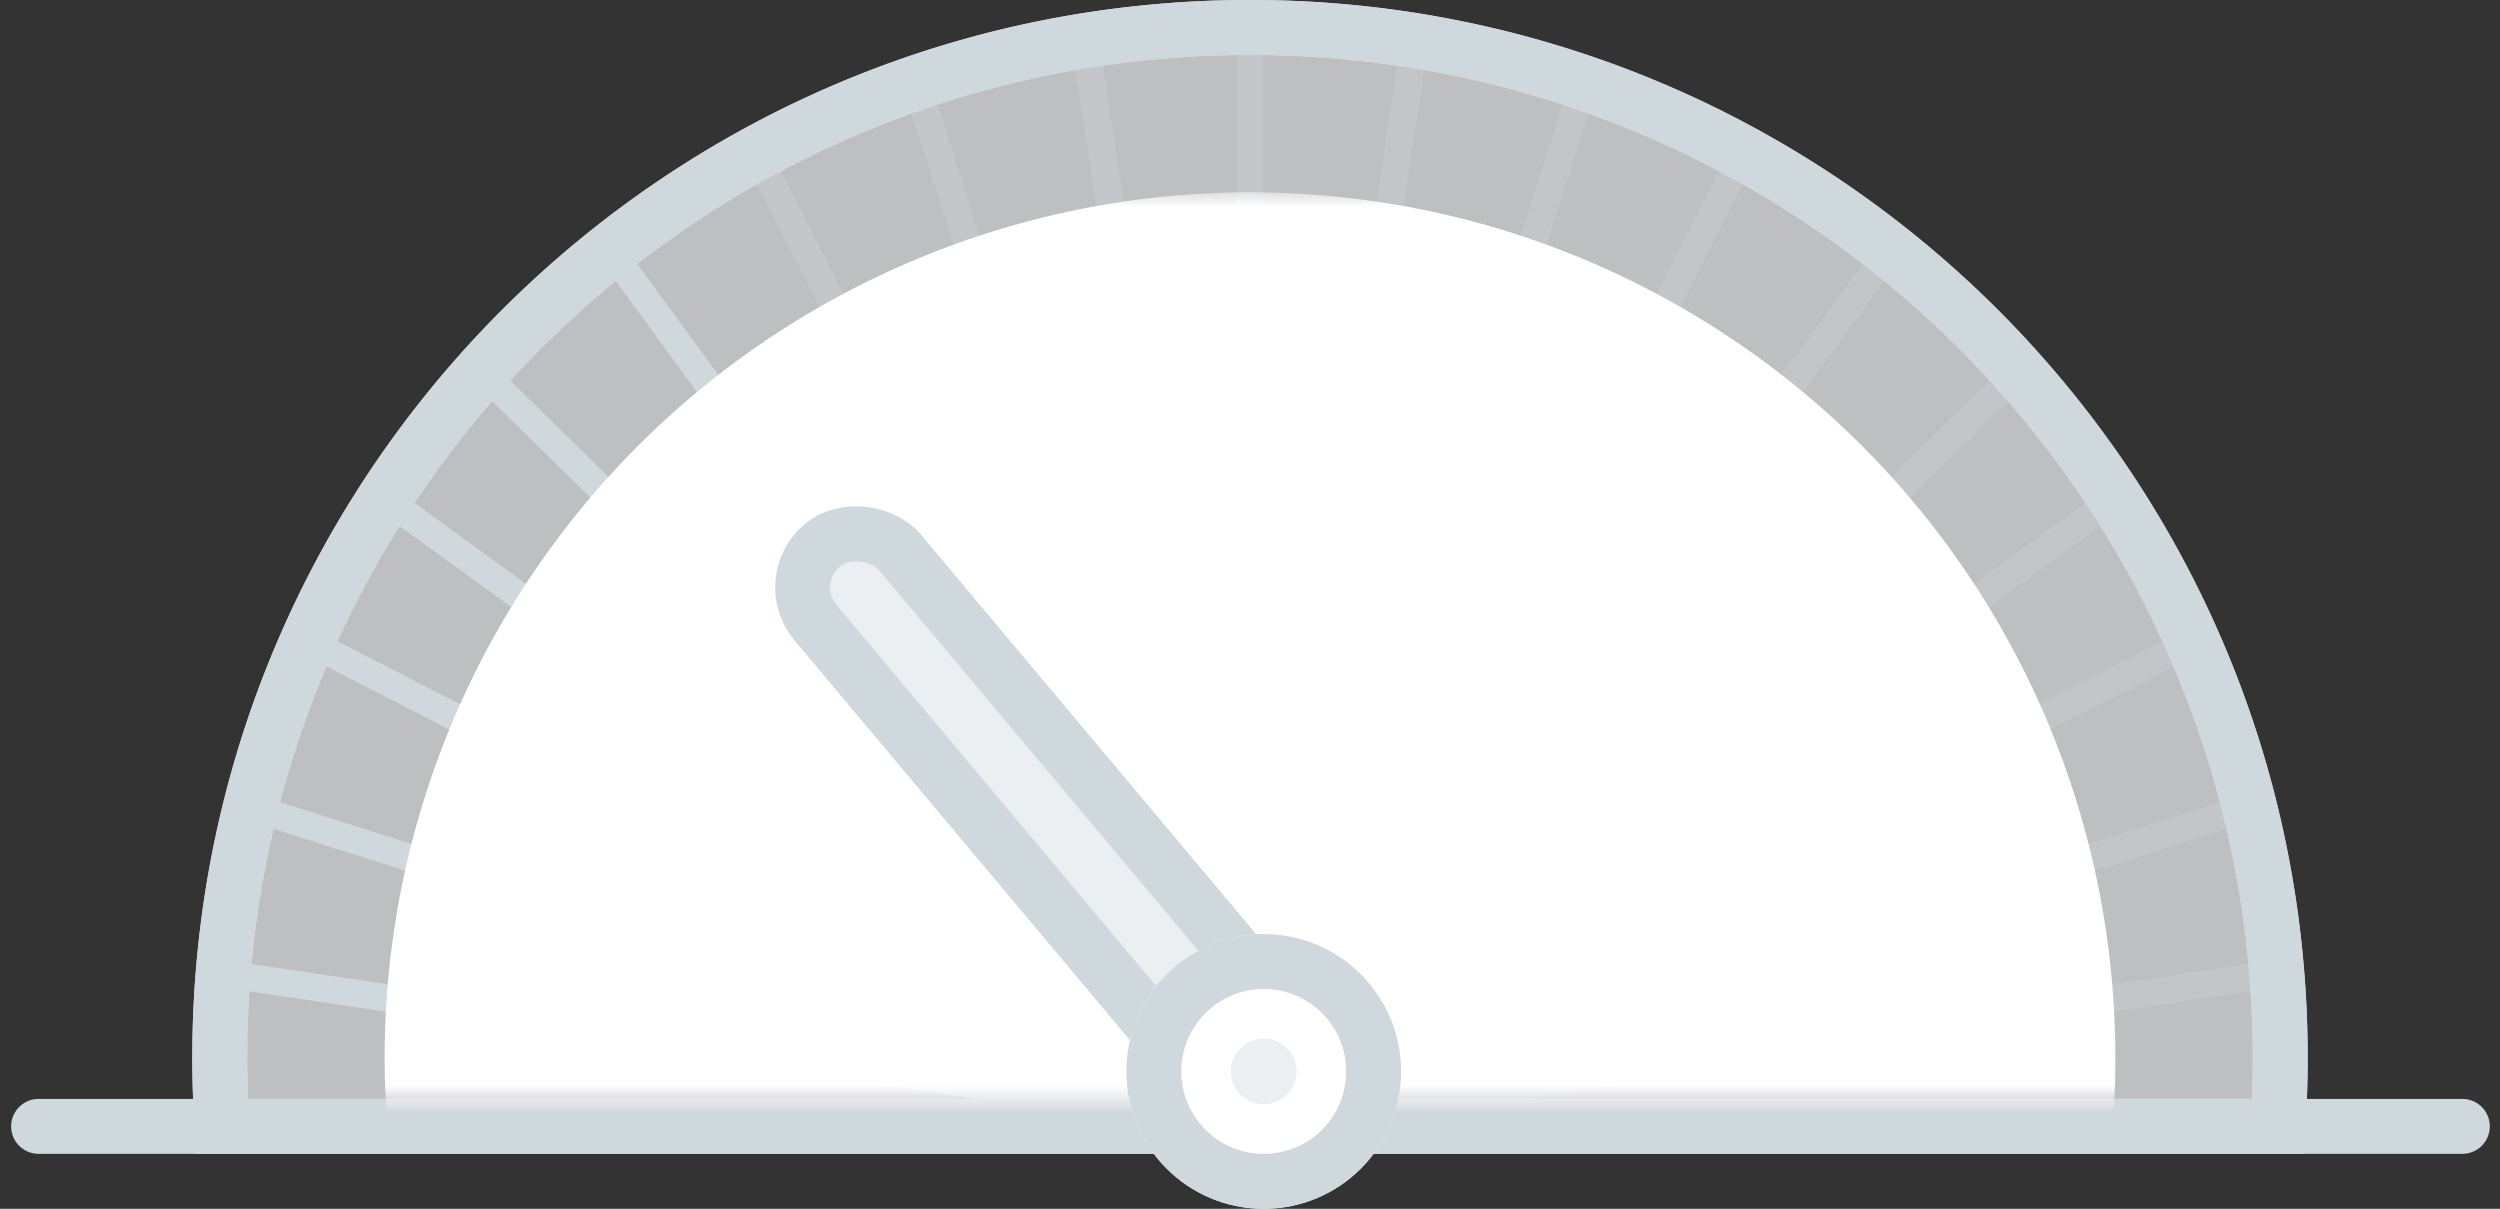 <svg width="91" height="44" viewBox="0 0 91 44" xmlns="http://www.w3.org/2000/svg" xmlns:xlink="http://www.w3.org/1999/xlink"><rect x="0" y="0" width="91" height="44" fill="#333333" stroke="none"/><defs><path id="path-1" d="M0 0h68v33H0z"/><circle id="path-3" cx="18" cy="21" r="5"/></defs><g id="PROTOOL" fill="none" fill-rule="evenodd"><g id="plans" transform="translate(-387 -191)"><g id="Group" transform="translate(105 115)"><g id="Group-8-Copy-6" transform="translate(283 77)"><path d="M7.082 40A38.06 38.06 0 0 1 7 37.5C7 16.79 23.79 0 44.5 0S82 16.79 82 37.5c0 .84-.028 1.674-.082 2.5H7.082z" id="Combined-Shape" stroke="#CFD8DC" stroke-width="2" fill-opacity=".5" fill="#ECEFF1"/><path d="M7.082 40A38.06 38.06 0 0 1 7 37.5C7 16.79 23.79 0 44.5 0S82 16.79 82 37.5c0 .84-.028 1.674-.082 2.5H7.082z" id="Combined-Shape" stroke="#CFD8DC" stroke-width="2" fill-opacity=".5" fill="#ECEFF1"/><g id="Group-2" transform="translate(7)" stroke="#CFD8DC" stroke-linecap="round"><path d="M37.5.5v39.459" id="Line-4" opacity=".3"/><path d="M6.5 17.5l31 22.459" id="Line-4"/><g id="Group-3" transform="matrix(-1 0 0 1 75 0)" opacity=".3"><path d="M6.5 17.5l31 22.459M3.5 22.5l34 17.459M1.5 28.5l36 11.459M.5 34.5l37 5.459M9.5 12.5l28 27.459M14.5 8.5l23 31.459M19.5 4.5l18 35.459M25.5 2.5l12 37.459M31.5.5l6 39.459" id="Line-4"/></g><path d="M3.5 22.5l34 17.459M1.5 28.5l36 11.459M.5 34.5l37 5.459M9.5 12.5l28 27.459M14.5 8.5l23 31.459" id="Line-4"/><path d="M19.5 4.5l18 35.459M25.5 2.5l12 37.459M31.5.5l6 39.459" id="Line-4" opacity=".3"/></g><path d="M.405 40h88.224" id="Line" stroke="#CFD8DC" stroke-width="2" stroke-linecap="round"/><g id="Mask" transform="translate(10 6)"><mask id="mask-2" fill="#fff"><use xlink:href="#path-1"/></mask><g mask="url(#mask-2)" fill="#FFF"><circle cx="31.5" cy="31.5" r="31.5" transform="translate(3)"/></g></g><g id="puntero" transform="translate(27 17)"><rect id="Rectangle" stroke="#CFD8DC" stroke-width="2" fill="#ECEFF1" transform="rotate(-40 10.608 12.19)" x="8.608" y="-1.31" width="4" height="27" rx="2"/><g id="Oval-2"><use fill="#FFF" xlink:href="#path-3"/><circle stroke="#CFD8DC" stroke-width="2" cx="18" cy="21" r="4"/></g><circle id="Oval-2" fill="#ECEFF1" cx="18" cy="21" r="1.198"/></g></g></g></g></g></svg>